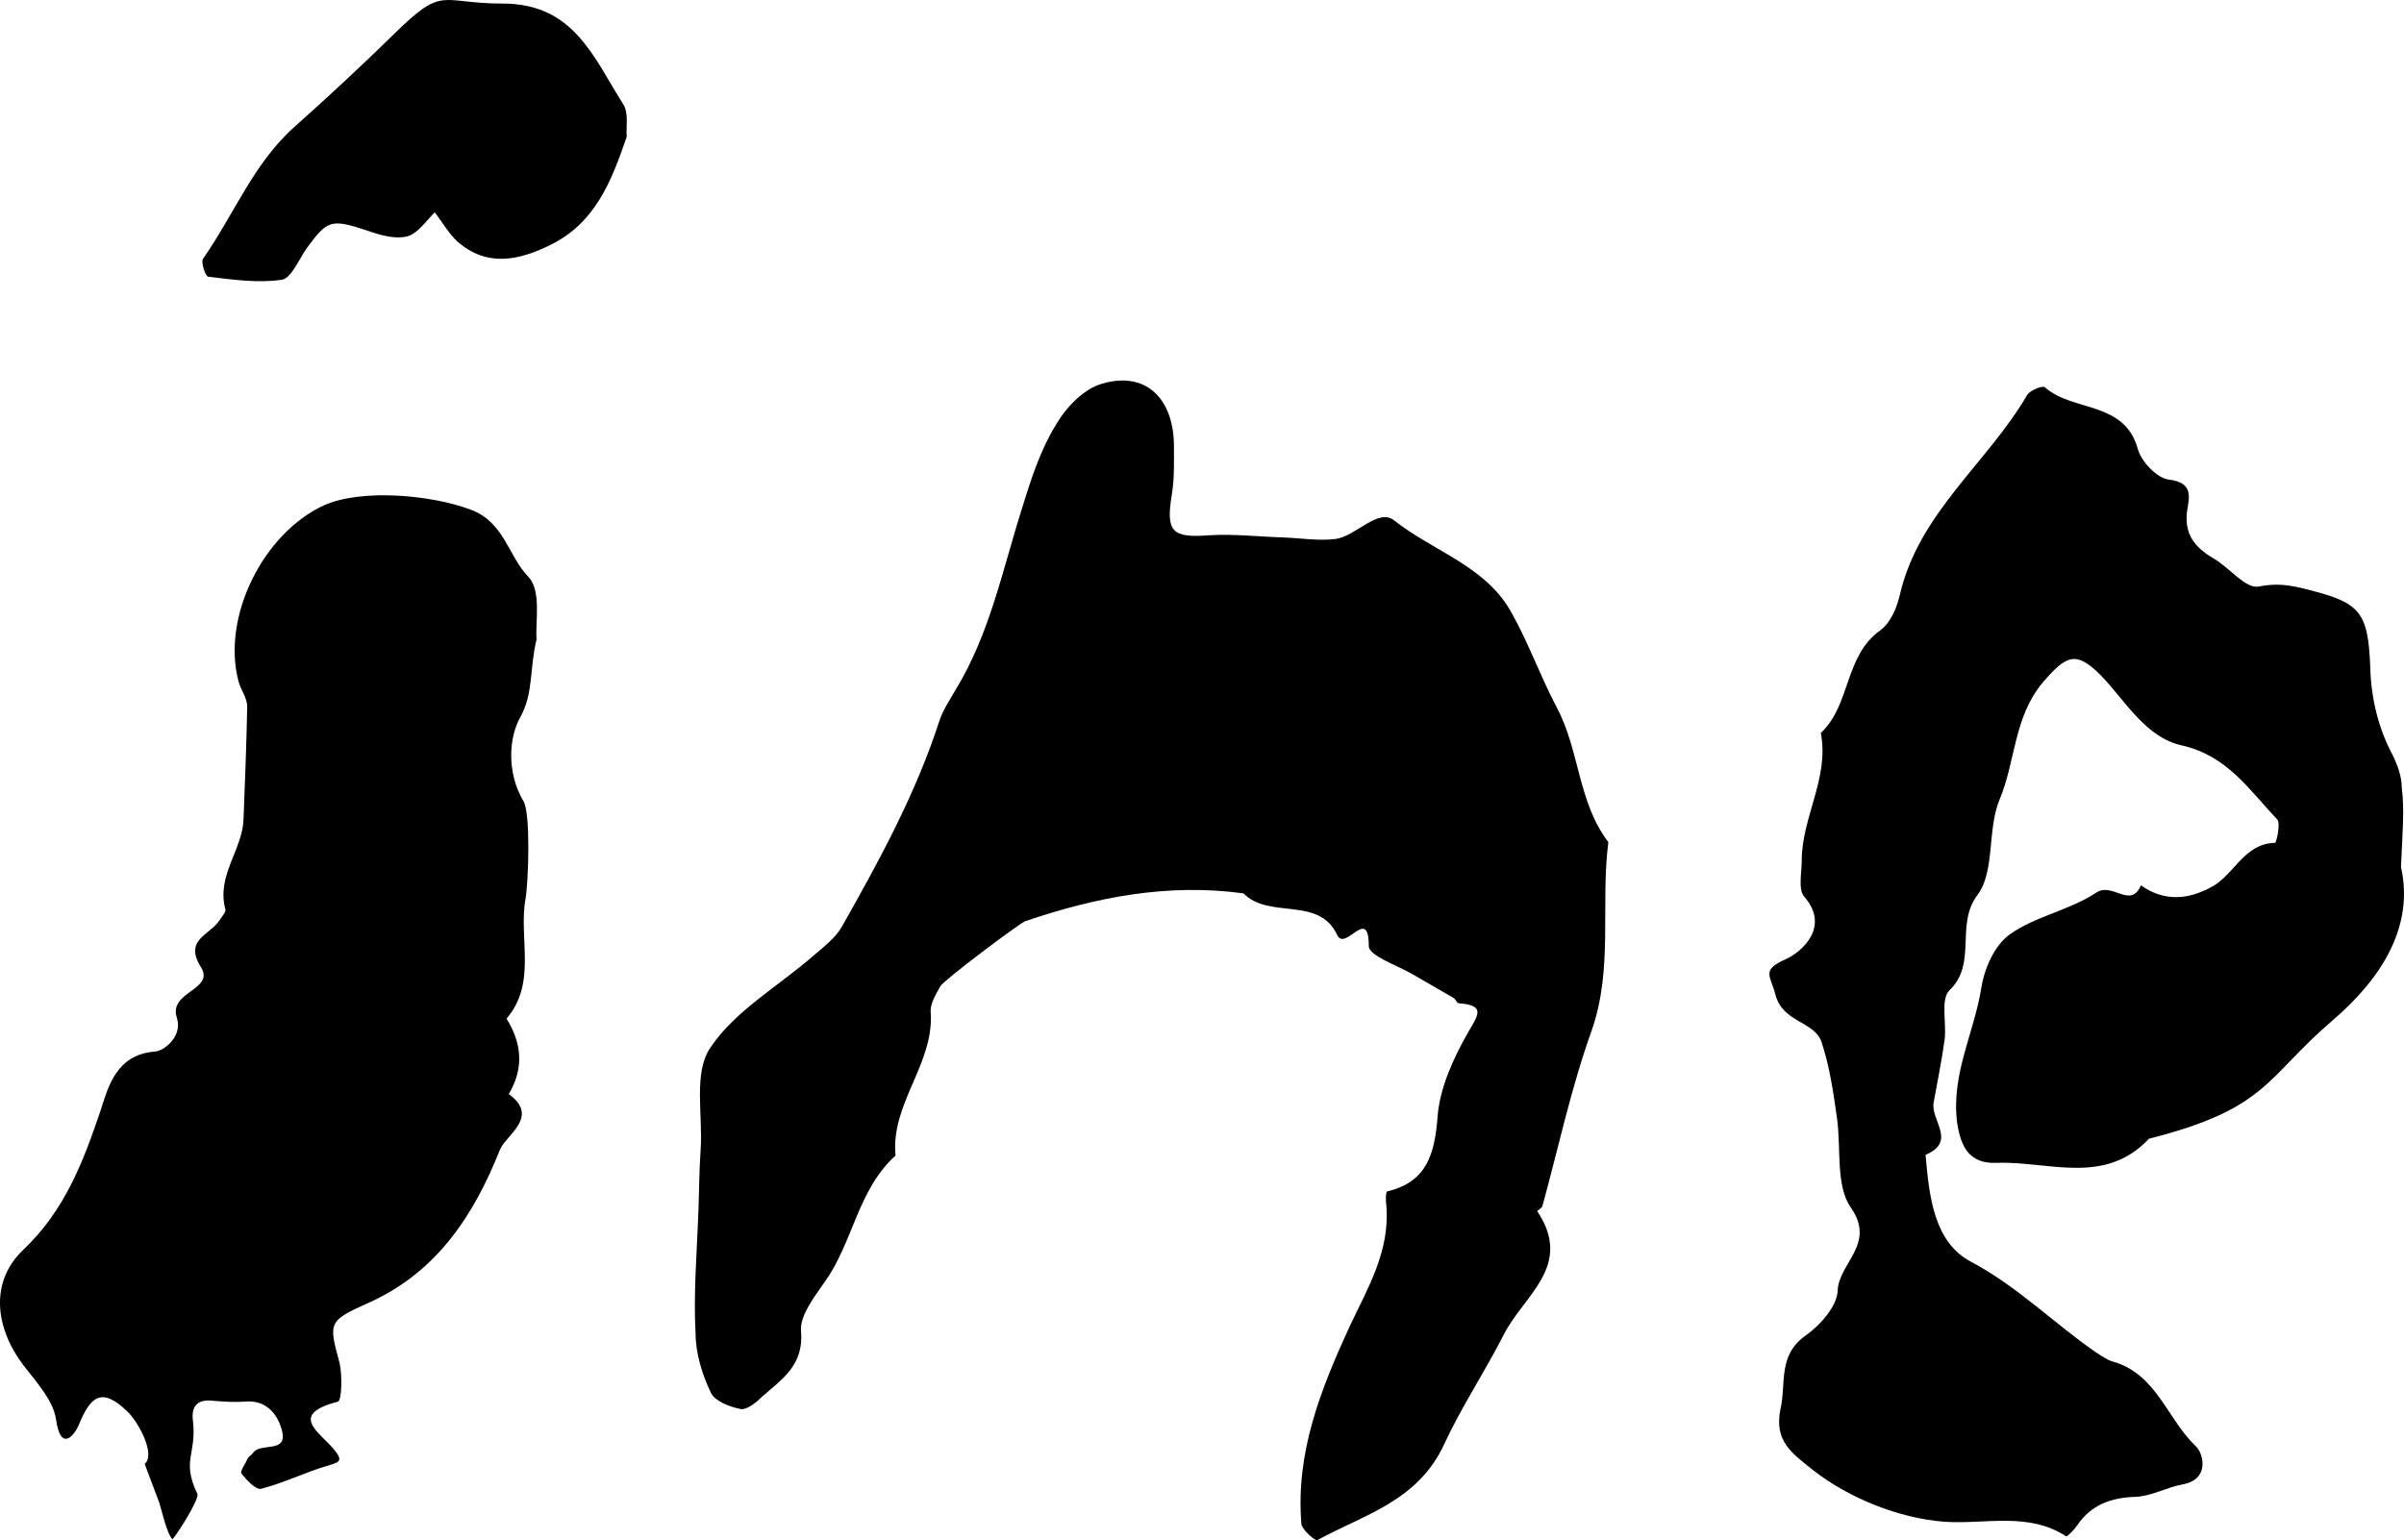 <?xml version="1.0" encoding="UTF-8" standalone="no"?>
<svg
   xmlns:dc="http://purl.org/dc/elements/1.1/"
   xmlns:cc="http://creativecommons.org/ns#"
   xmlns:rdf="http://www.w3.org/1999/02/22-rdf-syntax-ns#"
   xmlns:svg="http://www.w3.org/2000/svg"
   xmlns="http://www.w3.org/2000/svg"
   xmlns:sodipodi="http://sodipodi.sourceforge.net/DTD/sodipodi-0.dtd"
   xmlns:inkscape="http://www.inkscape.org/namespaces/inkscape"
   version="1.1"
   id="Layer_1"
   x="0px"
   y="0px"
   viewBox="0 0 328.157 210.305"
   xml:space="preserve"
   sodipodi:docname="icon.svg"
   width="328.157"
   height="210.305"
   inkscape:version="0.92.4 (5da689c313, 2019-01-14)"><defs
   id="defs29" /><sodipodi:namedview
   pagecolor="#ffffff"
   bordercolor="#666666"
   borderopacity="1"
   objecttolerance="10"
   gridtolerance="10"
   guidetolerance="10"
   inkscape:pageopacity="0"
   inkscape:pageshadow="2"
   inkscape:window-width="1687"
   inkscape:window-height="1150"
   id="namedview27"
   showgrid="false"
   inkscape:zoom="1.18"
   inkscape:cx="385.277"
   inkscape:cy="201.90867"
   inkscape:window-x="1061"
   inkscape:window-y="274"
   inkscape:window-maximized="0"
   inkscape:current-layer="Layer_1" />
<g
   id="g24"
   transform="translate(-13.054,-222.112)">
 
 
 
 
 <path
   d="m 108.4,387.2 c 0.1,-2.7 0.1,-5.4 0.3,-8.2 0.3,-4.7 -1,-10.4 1.3,-13.8 3.4,-5.1 9.3,-8.4 14.1,-12.6 1.4,-1.2 3,-2.4 3.9,-4 5.1,-9 10.1,-18.2 13.3,-28.1 0.5,-1.5 1.4,-2.8 2.2,-4.2 4.7,-7.7 6.4,-16.4 9.1,-24.9 1.2,-3.9 2.5,-7.9 4.6,-11.3 1.4,-2.4 3.8,-4.9 6.3,-5.6 5.8,-1.7 9.6,1.8 9.8,8.1 0,2.4 0.1,4.8 -0.3,7.1 -0.8,5 0,5.9 5.1,5.5 3.4,-0.2 6.8,0.2 10.2,0.3 2.4,0.1 4.8,0.5 7.1,0.2 2.8,-0.4 5.8,-4.3 8,-2.5 5.3,4.2 12.5,6.2 16,12.6 2.3,4.1 3.9,8.6 6.1,12.8 3.2,5.9 2.9,13 7.1,18.5 -1.1,8.6 0.7,17.3 -2.3,25.8 -2.8,7.8 -4.5,15.9 -6.7,23.9 -0.1,0.3 -0.7,0.6 -0.7,0.7 5,7.5 -1.9,11.5 -4.6,16.9 -2.6,5.1 -5.8,9.9 -8.1,14.9 -3.6,7.8 -10.9,9.6 -17.3,13.1 -0.3,0.2 -2.1,-1.4 -2.2,-2.2 -0.8,-9.7 2.6,-18.3 6.6,-27 2.4,-5.1 5.5,-10.2 5,-16.4 -0.1,-0.7 -0.1,-1.9 0.1,-2 5.5,-1.3 6.5,-5.2 6.9,-10.3 0.3,-3.9 2.2,-8 4.2,-11.5 1.5,-2.5 2.2,-3.6 -1.3,-3.9 -0.3,0 -0.4,-0.5 -0.7,-0.7 -1.9,-1.1 -3.8,-2.2 -5.7,-3.3 -2.1,-1.2 -5.9,-2.5 -5.9,-3.8 0,-5.6 -3.2,0.8 -4.3,-1.5 -2.5,-5.4 -9.3,-2.1 -12.8,-5.7 -10.3,-1.4 -20.1,0.5 -29.8,3.8 -0.8,0.3 -11.2,8.1 -11.6,8.9 -0.6,1.1 -1.4,2.4 -1.3,3.5 0.5,7.1 -5.5,12.5 -4.8,19.6 -5.2,4.7 -5.8,11.9 -9.7,17.3 -1.4,2 -3.4,4.6 -3.2,6.7 0.4,4.7 -2.7,6.6 -5.4,9 -0.8,0.8 -2.1,1.8 -2.9,1.6 -1.5,-0.3 -3.5,-1.1 -4,-2.2 -1.2,-2.5 -2.1,-5.4 -2.1,-8.2 -0.3,-5.4 0.2,-11.1 0.4,-16.9 z"
   id="path10"
   inkscape:connector-curvature="0" />
 
 <path
   d="m 340.8,340.5 c 1.8,8 -2.5,15.1 -9.4,21 -9.1,7.8 -8.8,12 -25,16.1 -6.1,6.5 -13.8,3 -20.9,3.3 -3.5,0.1 -4.8,-2 -5.3,-5.6 -0.8,-6.5 2.3,-12.1 3.3,-18.2 0.4,-2.7 1.8,-5.9 3.9,-7.4 3.5,-2.5 8.2,-3.3 11.8,-5.7 2.2,-1.5 4.7,2.3 6.1,-1 3.1,2.2 6.3,2 9.5,0.3 3.2,-1.6 4.5,-6 8.8,-6.1 0.2,0 0.8,-2.7 0.3,-3.2 -3.8,-4 -6.8,-8.7 -13,-10.1 -5,-1.1 -7.7,-6.1 -11.1,-9.6 -3.4,-3.4 -4.7,-2.7 -7.9,1 -4,4.8 -3.7,10.8 -5.9,16 -1.7,4.1 -0.6,9.8 -3,13 -3.1,4.1 0,9.3 -3.8,13 -1.3,1.2 -0.4,4.5 -0.7,6.8 -0.4,2.9 -1,5.8 -1.5,8.6 -0.4,2.4 3.2,5.3 -1.1,7.1 0.5,5.6 1.1,11.9 6.2,14.6 6.4,3.4 11.3,8.4 17.1,12.4 0.8,0.5 1.6,1.1 2.5,1.3 5.8,1.8 7.2,7.8 11.1,11.5 1,0.9 2,4.5 -1.8,5.2 -2.2,0.4 -4.2,1.6 -6.4,1.7 -3.4,0.1 -6.1,1.1 -8,3.9 -0.4,0.6 -1.3,1.5 -1.5,1.5 -5.2,-3.4 -11.1,-1.6 -16.7,-2 -6.2,-0.5 -12.9,-3.2 -17.8,-7 -3,-2.4 -5.4,-4 -4.5,-8.4 0.8,-3.5 -0.4,-7.3 3.4,-10 2,-1.4 4.3,-4 4.4,-6.1 0.1,-3.8 5.3,-6.4 1.8,-11.4 -2.1,-3 -1.3,-8.1 -1.9,-12.3 -0.5,-3.5 -1,-7 -2.1,-10.3 -1,-2.9 -5.3,-2.6 -6.3,-6.5 -0.7,-2.7 -2,-3.3 1.6,-4.9 1.9,-0.9 6,-4.3 2.3,-8.5 -0.8,-1 -0.3,-3.2 -0.3,-4.9 0,-5.9 3.8,-11.3 2.6,-17.4 4.1,-3.8 3.2,-10.5 8.1,-14 1.4,-1 2.3,-3.1 2.7,-4.9 2.6,-11.2 12,-18 17.4,-27.3 0.4,-0.6 2.1,-1.3 2.4,-1 3.8,3.4 10.9,1.8 12.7,8.5 0.5,1.7 2.6,3.9 4.2,4.1 3.4,0.4 2.8,2.4 2.5,4.3 -0.4,3.1 1,4.9 3.5,6.4 2.2,1.2 4.5,4.3 6.3,3.9 2.5,-0.5 4.2,-0.2 6.6,0.4 7.1,1.8 8.3,2.9 8.6,10.5 0.1,4.7 1.3,8.8 3,12 0.7,1.4 1.3,3 1.3,4.5 0.4,3.1 0.1,6.2 -0.1,10.9 z"
   id="path14"
   inkscape:connector-curvature="0" />
 
 <path
   d="m 32.8,422 c 1.5,-1.2 -0.7,-5.5 -2.3,-7.1 -3.6,-3.5 -5.1,-2.1 -6.7,1.8 -0.7,1.6 -2.5,3.6 -3.1,-0.8 -0.4,-2.6 -2.7,-5.1 -4.4,-7.3 -3.9,-5.1 -4.7,-11.4 -0.1,-15.8 5.7,-5.4 8.2,-12 10.6,-19.1 1,-3.1 2.1,-7.6 7.4,-8 1.3,-0.1 3.8,-2.1 3,-4.6 -1.2,-3.6 5.2,-3.8 3.3,-6.9 -2.4,-3.8 1.2,-4.4 2.5,-6.4 0.3,-0.5 1,-1.2 0.8,-1.6 -1.2,-4.6 2.4,-8.1 2.5,-12.3 0.2,-5.1 0.4,-10.2 0.5,-15.3 0,-1.2 -0.9,-2.3 -1.2,-3.5 -2.3,-8.8 3.4,-20.2 11.7,-24 5.2,-2.3 14.7,-1.4 20,0.6 4.6,1.7 5.1,6.3 7.9,9.2 1.8,1.9 0.9,6.3 1.1,8.5 -1,4.2 -0.4,7.3 -2.2,10.6 -1.6,2.8 -1.9,7.6 0.4,11.5 1,1.6 0.7,10.8 0.3,13.3 -1,5.4 1.6,11.5 -2.6,16.4 2.1,3.4 2.4,6.8 0.3,10.3 4.3,3.1 -0.4,5.6 -1.2,7.6 -3.5,8.8 -8.5,16.6 -17.7,20.8 -5.8,2.6 -5.7,2.7 -4.2,8.3 0.4,1.7 0.3,5.1 -0.2,5.3 -7,1.8 -2.3,4.3 -0.5,6.6 1.4,1.7 0.4,1.7 -1.1,2.2 -3,0.9 -5.8,2.3 -8.9,3.1 -0.7,0.2 -2,-1.2 -2.7,-2.1 -0.2,-0.3 0.6,-1.4 0.9,-2.1 0.2,-0.3 0.5,-0.4 0.7,-0.7 1,-1.5 4.9,0.2 3.9,-3.2 -0.6,-2.2 -2.2,-4.1 -5.1,-3.8 -1.3,0.1 -2.7,0 -4.1,-0.1 -2.2,-0.3 -3.2,0.6 -2.9,2.8 0.5,4.6 -1.6,5.3 0.6,9.9 0.3,0.6 -2.4,5 -3.4,6.2 -0.8,-0.8 -1.5,-4.1 -1.8,-5"
   id="path18"
   inkscape:connector-curvature="0" />
 <path
   d="m 98.6,240.8 c -2.1,6.1 -4.3,11.8 -10.5,14.8 -4.3,2.1 -8.6,3 -12.6,-0.5 -1.2,-1.1 -2.1,-2.7 -3.1,-4 -1.2,1.2 -2.3,2.9 -3.8,3.3 -1.7,0.4 -3.7,-0.2 -5.4,-0.8 -4.9,-1.6 -5.4,-1.5 -8.2,2.3 -1.1,1.5 -2.1,4.1 -3.4,4.4 -3.3,0.5 -6.7,0 -10.1,-0.4 -0.4,0 -1.1,-2.1 -0.7,-2.5 4.2,-6 6.9,-13.1 12.6,-18.1 4.6,-4.1 9,-8.2 13.4,-12.5 6.9,-6.8 6.2,-4.2 14.9,-4.2 9.7,0 12.4,7.4 16.4,13.7 0.8,1.2 0.4,3.1 0.5,4.5 z"
   id="path20"
   inkscape:connector-curvature="0" />
 
</g>
</svg>
